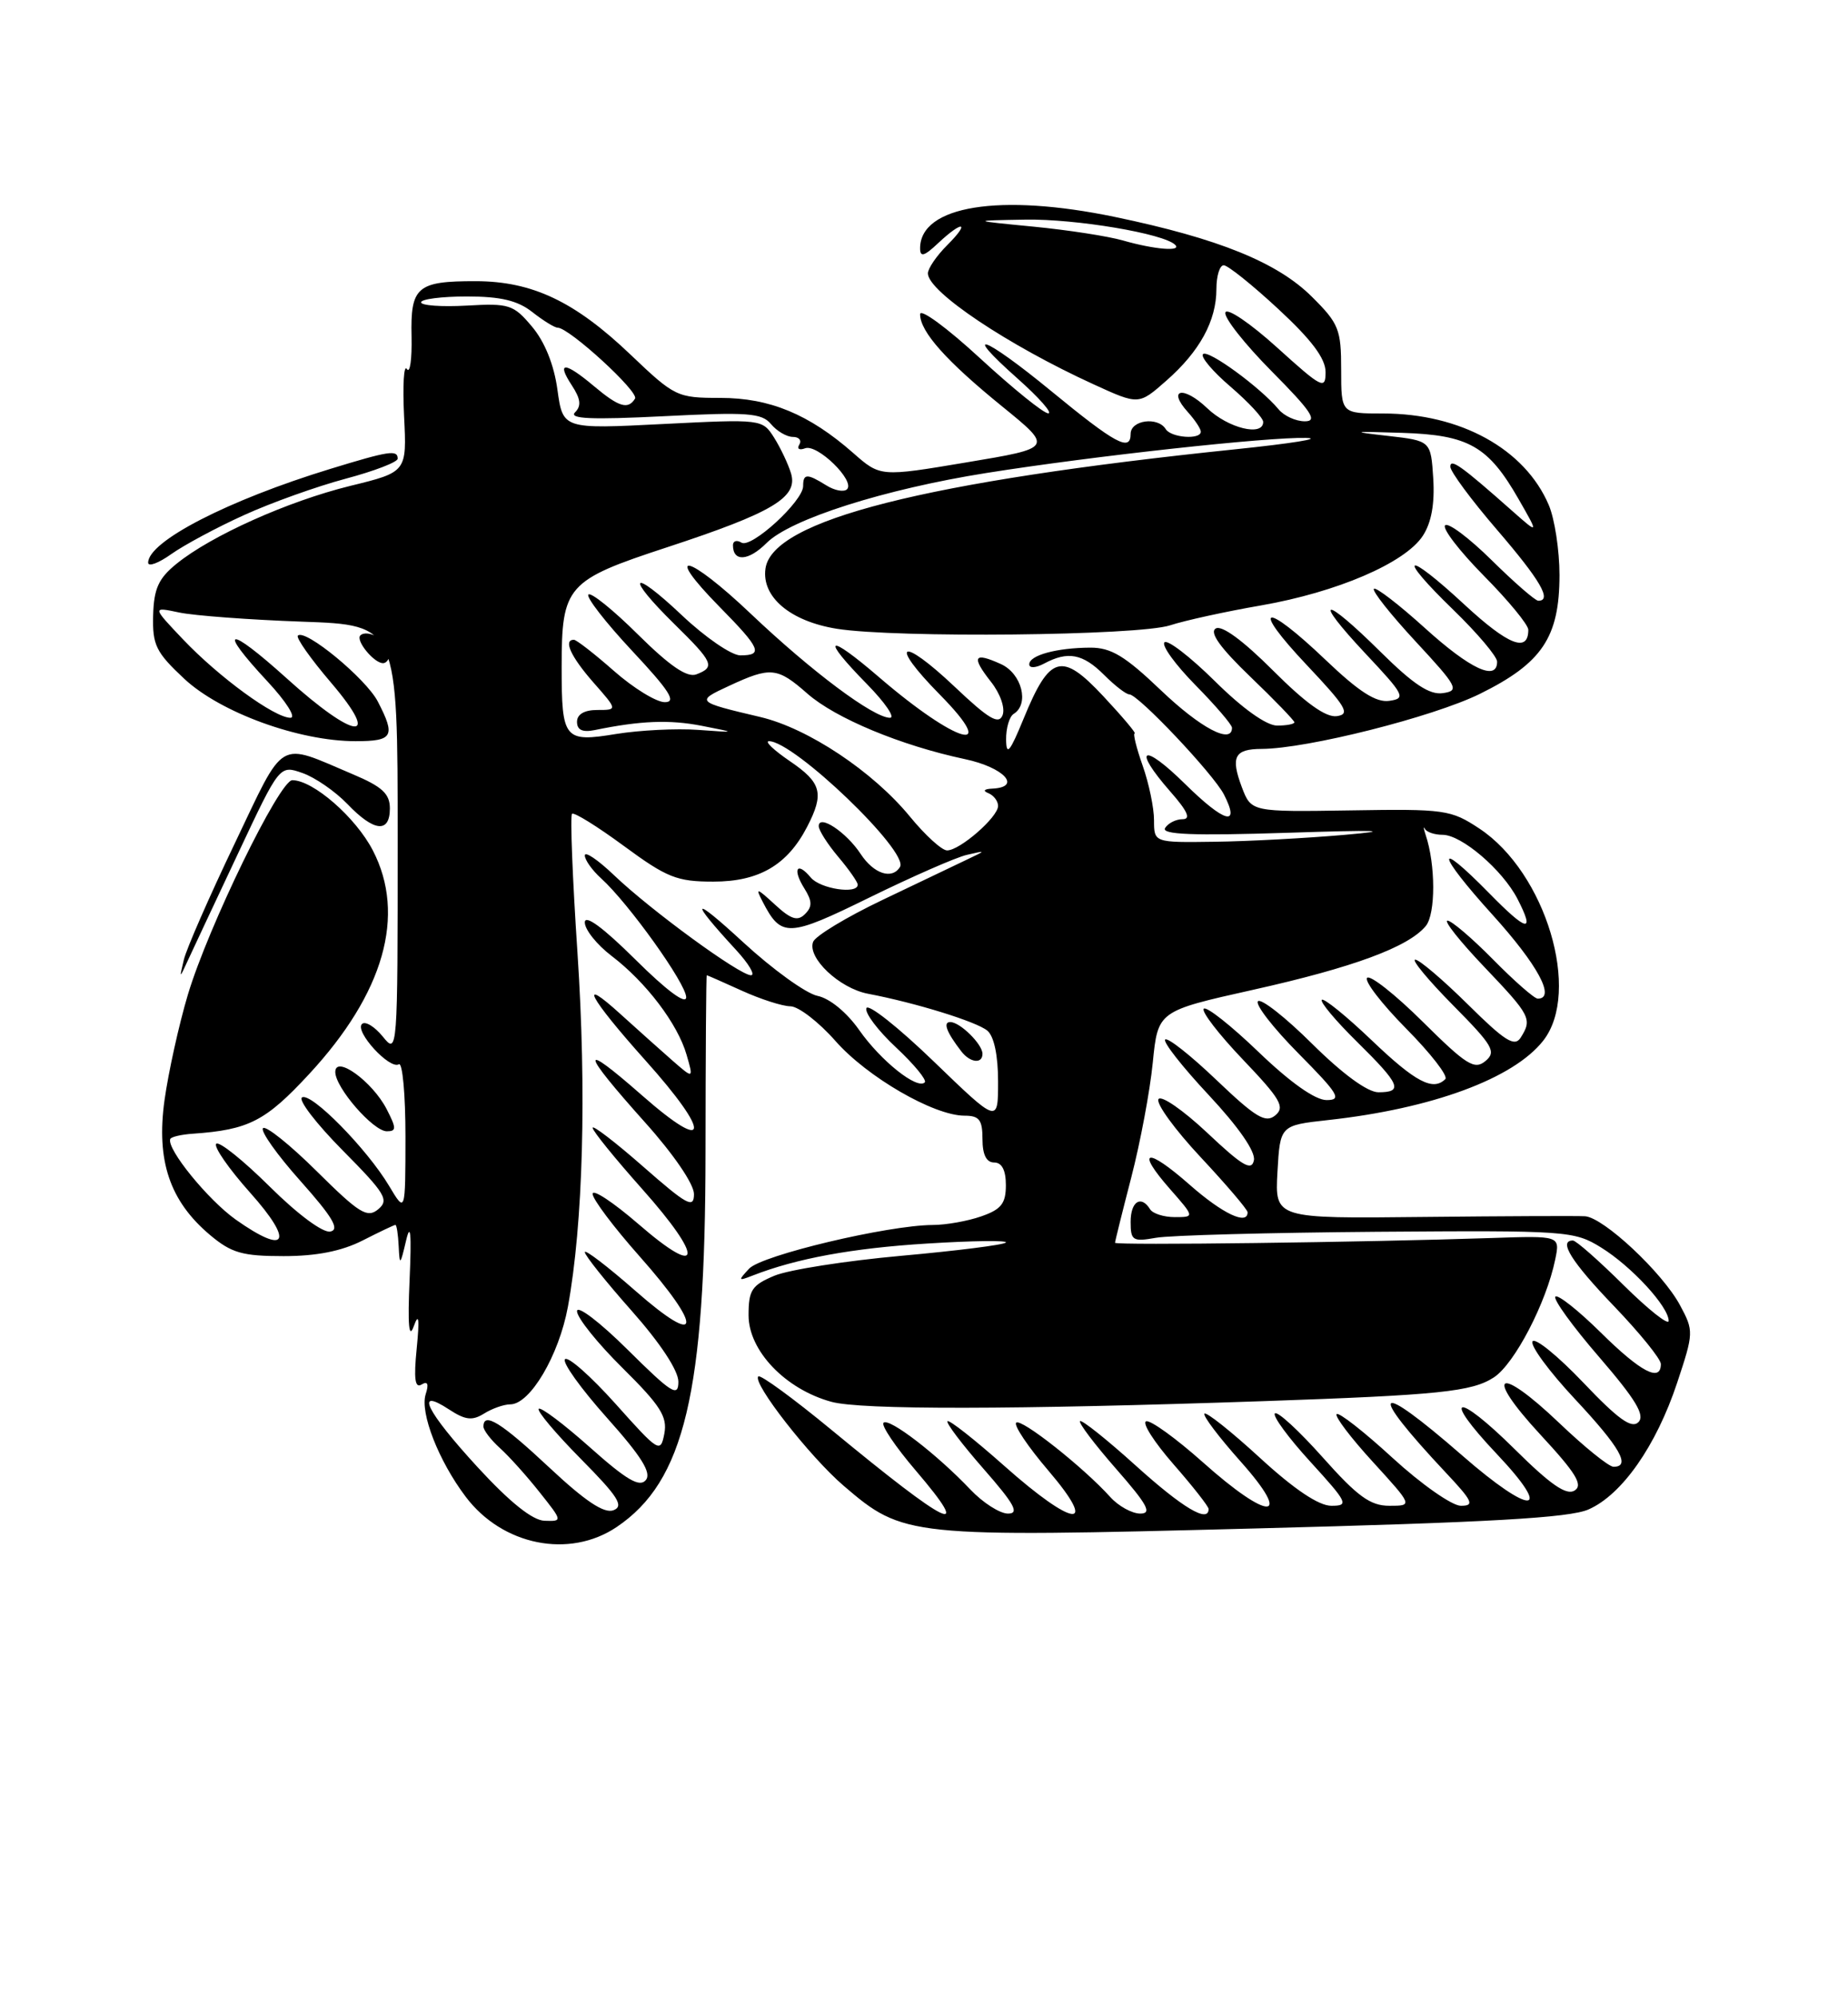 <?xml version="1.0" encoding="UTF-8" standalone="no"?>
<!DOCTYPE svg PUBLIC "-//W3C//DTD SVG 1.1//EN" "http://www.w3.org/Graphics/SVG/1.1/DTD/svg11.dtd" >
<svg xmlns="http://www.w3.org/2000/svg" xmlns:xlink="http://www.w3.org/1999/xlink" version="1.1" viewBox="0 0 237 256">
 <g >
 <path fill="currentColor"
d=" M 79.09 195.72 C 87.78 189.86 90.46 178.60 90.48 147.75 C 90.49 135.24 90.56 125.00 90.64 125.00 C 90.72 125.00 92.74 125.89 95.14 126.98 C 97.54 128.07 100.34 128.97 101.37 128.98 C 102.40 128.99 105.00 130.99 107.14 133.42 C 111.21 138.05 119.77 143.00 123.70 143.00 C 125.59 143.00 126.00 143.53 126.00 146.00 C 126.00 148.00 126.50 149.00 127.50 149.00 C 128.49 149.00 129.00 149.99 129.00 151.90 C 129.00 154.26 128.41 155.01 125.85 155.90 C 124.12 156.51 121.31 157.01 119.60 157.01 C 113.87 157.04 97.69 160.88 96.08 162.60 C 94.63 164.15 94.66 164.22 96.50 163.50 C 102.13 161.30 109.29 159.98 118.88 159.39 C 124.72 159.02 129.28 158.97 129.00 159.26 C 128.72 159.56 122.68 160.32 115.57 160.96 C 108.46 161.60 101.15 162.75 99.32 163.51 C 96.41 164.73 96.00 165.36 96.00 168.58 C 96.00 173.12 100.71 178.05 106.61 179.67 C 110.40 180.72 129.95 180.69 162.00 179.59 C 184.58 178.81 188.77 178.38 191.59 176.54 C 194.24 174.80 198.31 166.98 199.45 161.44 C 200.08 158.38 200.08 158.38 191.29 158.68 C 174.91 159.23 143.00 159.64 143.00 159.29 C 143.00 159.10 143.94 155.32 145.09 150.88 C 146.24 146.44 147.48 139.83 147.84 136.20 C 148.50 129.59 148.50 129.59 160.68 126.87 C 173.55 124.00 180.62 121.39 182.85 118.69 C 184.13 117.14 184.12 110.80 182.83 107.00 C 182.56 106.17 182.52 105.84 182.75 106.25 C 182.98 106.66 183.99 107.00 185.01 107.00 C 187.44 107.00 192.68 111.48 194.61 115.21 C 196.91 119.67 195.86 119.46 190.98 114.48 C 183.91 107.28 184.23 109.33 191.41 117.25 C 197.22 123.67 199.56 128.00 197.21 128.00 C 196.78 128.00 194.21 125.75 191.50 123.00 C 188.79 120.25 186.15 118.00 185.64 118.00 C 185.12 118.00 187.24 120.67 190.35 123.93 C 196.30 130.17 196.53 130.61 195.02 133.00 C 194.24 134.22 193.00 133.44 188.26 128.75 C 185.06 125.59 182.02 123.00 181.50 123.00 C 180.99 123.00 183.16 125.62 186.33 128.83 C 191.48 134.03 191.93 134.81 190.50 136.00 C 189.10 137.16 188.06 136.51 182.47 130.97 C 178.94 127.47 175.73 124.94 175.33 125.33 C 174.94 125.73 177.19 128.65 180.33 131.83 C 183.48 135.01 185.74 137.92 185.36 138.31 C 183.78 139.88 181.54 138.71 175.92 133.34 C 172.66 130.23 169.77 127.89 169.52 128.15 C 169.26 128.41 171.29 130.83 174.02 133.52 C 179.58 138.99 180.01 140.00 176.78 140.00 C 175.39 140.00 172.20 137.67 168.30 133.81 C 164.87 130.40 161.73 127.94 161.33 128.33 C 160.94 128.73 163.27 131.74 166.53 135.03 C 171.67 140.22 172.14 141.00 170.13 141.00 C 168.67 141.00 165.48 138.75 161.41 134.84 C 157.88 131.45 154.72 128.95 154.38 129.29 C 154.04 129.63 156.30 132.56 159.40 135.81 C 164.23 140.87 164.83 141.90 163.55 142.96 C 162.31 143.99 161.05 143.24 156.02 138.44 C 152.70 135.27 149.74 132.93 149.43 133.24 C 149.12 133.54 151.64 136.75 155.02 140.36 C 158.85 144.46 161.03 147.60 160.81 148.71 C 160.52 150.15 159.34 149.45 154.82 145.19 C 151.72 142.28 148.91 140.34 148.57 140.88 C 148.23 141.43 150.67 144.78 153.98 148.32 C 157.29 151.86 160.00 155.04 160.00 155.38 C 160.00 157.09 156.80 155.57 152.60 151.88 C 147.05 146.99 145.56 147.29 150.04 152.39 C 153.21 156.00 153.21 156.00 150.66 156.00 C 149.26 156.00 147.84 155.55 147.50 155.00 C 146.34 153.13 145.00 153.99 145.00 156.61 C 145.00 159.01 145.27 159.18 148.25 158.65 C 150.04 158.33 162.81 157.99 176.63 157.88 C 200.98 157.70 201.88 157.76 205.34 159.90 C 209.24 162.31 214.00 167.48 214.00 169.30 C 214.00 169.92 211.40 167.86 208.22 164.72 C 205.04 161.57 202.12 159.00 201.72 159.00 C 199.82 159.00 201.52 161.72 207.00 167.42 C 210.30 170.86 213.00 174.19 213.00 174.83 C 213.00 177.21 210.42 175.86 205.31 170.81 C 202.41 167.95 199.79 165.88 199.47 166.19 C 199.16 166.51 201.68 170.00 205.09 173.94 C 209.78 179.38 211.00 181.40 210.12 182.28 C 209.25 183.15 207.53 181.92 203.05 177.21 C 199.79 173.79 196.86 171.41 196.54 171.93 C 196.22 172.45 198.67 175.78 201.98 179.32 C 207.78 185.52 209.19 188.00 206.93 188.00 C 206.33 188.00 203.21 185.48 199.98 182.40 C 192.06 174.85 190.22 175.96 197.54 183.87 C 202.14 188.83 203.06 190.35 201.93 191.05 C 200.88 191.70 198.84 190.29 194.28 185.77 C 186.68 178.25 184.74 178.73 191.95 186.35 C 199.38 194.21 196.45 194.34 187.52 186.55 C 176.24 176.72 175.17 177.84 185.42 188.75 C 188.87 192.42 189.14 193.00 187.35 193.00 C 186.22 193.00 182.28 190.24 178.60 186.87 C 174.93 183.50 171.69 180.97 171.42 181.25 C 171.14 181.52 173.23 184.28 176.06 187.37 C 181.20 193.00 181.20 193.00 178.18 193.00 C 175.74 193.00 174.10 191.81 169.63 186.79 C 166.58 183.37 163.83 180.84 163.50 181.16 C 163.18 181.48 165.23 184.28 168.06 187.37 C 172.85 192.62 173.03 193.00 170.74 193.00 C 169.13 193.00 165.99 190.90 161.60 186.87 C 157.93 183.50 154.72 180.95 154.47 181.19 C 154.23 181.44 156.31 184.19 159.10 187.32 C 165.92 194.97 162.79 195.04 154.25 187.41 C 150.81 184.35 147.54 181.99 146.99 182.17 C 146.43 182.36 148.01 184.83 150.49 187.67 C 152.97 190.50 155.00 193.09 155.00 193.41 C 155.00 195.26 151.68 193.28 145.69 187.88 C 141.96 184.51 138.73 181.94 138.51 182.15 C 138.30 182.37 140.38 185.12 143.14 188.27 C 147.16 192.86 147.78 194.00 146.24 194.00 C 145.18 194.00 143.45 193.05 142.40 191.89 C 138.96 188.07 130.93 181.73 130.32 182.35 C 129.99 182.68 131.84 185.44 134.44 188.48 C 141.01 196.17 137.72 195.82 128.79 187.88 C 125.00 184.52 121.73 181.94 121.51 182.16 C 121.30 182.37 123.38 185.12 126.14 188.27 C 130.11 192.80 130.77 194.00 129.27 194.00 C 128.23 194.00 126.05 192.61 124.44 190.91 C 120.15 186.39 114.00 181.67 113.31 182.36 C 112.98 182.68 114.84 185.44 117.44 188.48 C 124.96 197.29 121.75 195.74 106.62 183.26 C 101.73 179.23 97.51 176.15 97.25 176.42 C 96.44 177.23 103.87 186.73 108.19 190.43 C 115.86 197.00 116.45 197.06 160.84 195.91 C 191.04 195.13 201.27 194.55 203.72 193.47 C 208.01 191.59 212.39 185.34 215.08 177.26 C 217.22 170.82 217.23 170.59 215.46 167.30 C 213.21 163.11 205.65 156.04 203.27 155.89 C 202.30 155.83 192.95 155.87 182.50 155.98 C 163.50 156.19 163.50 156.19 163.83 150.21 C 164.17 144.24 164.17 144.24 170.33 143.56 C 183.65 142.10 194.09 138.25 197.91 133.39 C 202.83 127.13 198.24 111.84 189.74 106.21 C 186.07 103.78 185.30 103.67 173.18 103.87 C 160.47 104.07 160.47 104.07 159.26 100.89 C 157.80 97.00 158.32 96.00 161.81 95.99 C 167.66 95.96 183.76 91.90 189.78 88.94 C 197.77 85.00 199.99 81.69 200.00 73.72 C 200.00 70.54 199.38 66.49 198.62 64.72 C 195.56 57.55 187.31 53.00 177.37 53.00 C 172.00 53.00 172.00 53.00 172.00 47.38 C 172.00 42.22 171.70 41.46 168.25 38.04 C 163.82 33.63 156.27 30.57 143.00 27.81 C 128.23 24.73 118.00 26.37 118.00 31.83 C 118.00 33.00 118.53 32.85 120.31 31.17 C 123.50 28.18 124.49 28.42 121.45 31.45 C 120.10 32.80 119.00 34.42 119.00 35.04 C 119.00 37.38 129.26 44.24 140.27 49.27 C 146.04 51.91 146.04 51.91 149.57 48.80 C 153.86 45.04 156.00 41.12 156.00 37.05 C 156.00 35.37 156.42 34.00 156.94 34.00 C 157.46 34.00 160.61 36.52 163.94 39.61 C 168.21 43.56 170.00 45.95 170.00 47.69 C 170.00 49.99 169.55 49.76 163.77 44.53 C 160.34 41.43 157.36 39.41 157.15 40.05 C 156.94 40.69 159.62 44.09 163.10 47.60 C 168.21 52.75 169.03 54.00 167.34 54.00 C 166.19 54.00 164.67 53.31 163.97 52.46 C 161.64 49.66 154.92 44.75 154.28 45.39 C 153.94 45.73 155.53 47.62 157.83 49.58 C 160.12 51.55 162.00 53.57 162.00 54.08 C 162.00 55.99 157.50 54.89 154.82 52.32 C 151.77 49.41 149.64 49.84 152.34 52.82 C 153.25 53.83 154.00 54.96 154.00 55.33 C 154.00 56.39 150.19 56.11 149.50 55.00 C 148.49 53.37 145.00 53.84 145.00 55.61 C 145.00 57.95 143.07 56.91 134.72 50.05 C 126.21 43.06 123.08 41.93 130.50 48.52 C 133.25 50.96 135.02 52.97 134.44 52.98 C 133.85 52.99 129.92 49.81 125.69 45.92 C 121.46 42.02 118.00 39.48 118.00 40.28 C 118.00 42.51 121.35 46.27 128.52 52.09 C 135.07 57.41 135.07 57.41 123.98 59.26 C 112.90 61.12 112.90 61.12 109.42 58.06 C 103.76 53.09 98.71 51.00 92.38 51.00 C 86.83 51.00 86.53 50.85 80.88 45.47 C 73.71 38.63 68.26 36.05 61.00 36.04 C 53.47 36.03 52.63 36.76 52.78 43.14 C 52.84 46.06 52.58 47.93 52.18 47.30 C 51.79 46.66 51.63 49.37 51.82 53.32 C 52.18 60.50 52.18 60.50 44.91 62.28 C 36.91 64.25 27.07 68.66 22.63 72.27 C 20.32 74.14 19.73 75.46 19.64 78.89 C 19.54 82.68 20.00 83.61 23.64 87.01 C 28.29 91.34 38.34 95.00 45.61 95.00 C 50.41 95.00 50.76 94.37 48.46 89.93 C 46.94 86.98 39.12 80.54 38.20 81.47 C 37.93 81.73 39.84 84.44 42.44 87.48 C 49.06 95.24 45.57 94.90 36.74 86.92 C 29.15 80.08 27.77 80.33 34.32 87.36 C 36.70 89.92 38.02 92.00 37.25 92.00 C 35.21 92.00 28.10 86.81 23.50 81.98 C 19.50 77.77 19.50 77.77 23.00 78.51 C 24.93 78.91 32.01 79.44 38.75 79.68 C 51.00 80.11 51.00 80.11 51.00 107.67 C 51.00 134.96 50.98 135.20 49.09 132.86 C 48.03 131.56 46.83 130.84 46.42 131.25 C 45.46 132.20 49.98 137.13 51.15 136.41 C 51.62 136.12 52.00 140.30 52.00 145.69 C 51.99 155.50 51.99 155.50 49.90 152.00 C 47.05 147.23 39.88 139.95 38.73 140.66 C 38.22 140.98 40.57 144.04 43.95 147.45 C 49.44 152.99 49.93 153.81 48.50 155.00 C 47.10 156.16 46.08 155.53 40.64 150.14 C 37.20 146.73 34.09 144.24 33.73 144.60 C 33.37 144.96 35.53 148.01 38.54 151.38 C 42.65 155.99 43.60 157.59 42.37 157.85 C 41.42 158.05 38.18 155.65 34.57 152.07 C 31.17 148.70 28.09 146.24 27.73 146.60 C 27.37 146.96 29.33 149.79 32.09 152.88 C 37.76 159.23 36.81 160.97 30.22 156.31 C 26.68 153.79 21.38 147.29 21.83 146.00 C 21.92 145.72 23.24 145.41 24.75 145.31 C 31.90 144.81 34.06 143.70 39.65 137.66 C 49.25 127.30 52.10 117.29 47.82 109.01 C 45.63 104.77 40.16 100.00 37.49 100.00 C 35.85 100.00 26.70 118.79 24.09 127.50 C 22.94 131.35 21.60 137.43 21.10 141.00 C 20.02 148.77 21.77 153.94 26.92 158.28 C 29.68 160.60 31.07 161.00 36.37 161.00 C 40.60 161.00 43.82 160.36 46.50 159.00 C 48.66 157.90 50.55 157.00 50.71 157.00 C 50.87 157.00 51.06 158.24 51.13 159.75 C 51.25 162.27 51.33 162.20 52.08 159.00 C 52.65 156.58 52.79 158.12 52.53 164.00 C 52.27 169.85 52.44 171.72 53.06 170.00 C 53.71 168.19 53.82 168.98 53.44 172.84 C 53.05 176.72 53.22 177.98 54.06 177.46 C 54.85 176.98 55.02 177.38 54.59 178.71 C 53.84 181.08 56.25 187.25 59.73 191.85 C 64.44 198.09 73.02 199.81 79.09 195.72 Z  M 49.58 142.15 C 47.75 138.61 43.00 135.18 43.00 137.40 C 43.00 139.41 47.87 145.00 49.61 145.00 C 50.85 145.00 50.85 144.61 49.58 142.15 Z  M 30.58 109.28 C 35.86 98.05 35.86 98.05 38.79 99.08 C 40.40 99.64 42.99 101.43 44.55 103.05 C 47.96 106.62 50.00 106.83 50.00 103.62 C 50.00 101.74 49.02 100.83 45.25 99.24 C 35.47 95.10 36.65 94.41 30.07 108.18 C 26.83 114.95 23.91 121.62 23.58 123.00 C 22.99 125.50 22.99 125.50 24.14 123.00 C 24.78 121.62 27.67 115.45 30.58 109.28 Z  M 50.00 83.61 C 50.00 82.19 47.12 80.55 46.21 81.45 C 45.58 82.09 47.96 85.00 49.12 85.00 C 49.61 85.00 50.00 84.37 50.00 83.61 Z  M 31.30 66.02 C 34.79 64.43 40.65 62.34 44.32 61.36 C 48.00 60.38 51.00 59.23 51.00 58.79 C 51.00 57.62 49.90 57.79 42.36 60.10 C 29.24 64.11 19.00 69.39 19.00 72.12 C 19.00 72.68 20.34 72.18 21.98 71.01 C 23.62 69.85 27.81 67.60 31.30 66.02 Z  M 61.25 188.05 C 54.67 180.89 53.09 177.70 57.60 180.66 C 59.68 182.02 60.57 182.12 62.08 181.18 C 63.12 180.53 64.63 180.00 65.44 180.00 C 67.98 180.00 71.68 173.73 72.83 167.50 C 74.78 156.87 75.24 139.93 74.06 122.13 C 73.42 112.58 73.11 104.56 73.36 104.31 C 73.60 104.06 76.60 105.92 80.01 108.43 C 85.53 112.49 86.81 113.00 91.48 113.00 C 97.34 113.00 100.98 110.88 103.52 105.96 C 105.73 101.68 105.37 100.32 101.27 97.54 C 99.22 96.14 98.02 95.00 98.62 95.00 C 101.83 95.00 116.62 109.19 115.42 111.12 C 114.40 112.78 112.05 112.00 110.38 109.46 C 108.55 106.67 105.00 104.31 105.00 105.89 C 105.00 106.42 106.12 108.18 107.50 109.82 C 108.88 111.45 110.00 113.06 110.00 113.39 C 110.00 114.66 105.19 113.93 103.98 112.48 C 102.21 110.34 101.59 111.38 103.16 113.88 C 104.17 115.50 104.19 116.21 103.24 117.16 C 102.29 118.11 101.45 117.85 99.38 115.94 C 97.02 113.77 96.85 113.73 97.81 115.58 C 100.20 120.19 101.07 120.16 111.54 115.02 C 117.02 112.34 122.62 109.88 124.00 109.57 C 126.50 108.99 126.50 108.99 124.00 110.18 C 122.62 110.84 117.74 113.17 113.15 115.36 C 108.56 117.55 104.57 119.96 104.28 120.72 C 103.50 122.75 107.64 126.67 111.31 127.37 C 117.38 128.52 125.24 130.95 126.62 132.10 C 127.48 132.81 128.00 135.26 128.00 138.63 C 128.00 144.01 128.00 144.01 119.75 136.05 C 115.21 131.67 111.32 128.59 111.11 129.22 C 110.89 129.84 112.61 132.11 114.93 134.27 C 117.24 136.43 118.89 138.44 118.60 138.73 C 117.63 139.70 112.96 135.97 110.20 132.04 C 108.60 129.76 106.41 127.96 104.83 127.64 C 103.36 127.33 99.09 124.25 95.33 120.79 C 88.71 114.69 88.28 115.12 94.39 121.75 C 96.04 123.54 96.90 125.00 96.31 125.00 C 94.86 125.00 83.45 116.67 78.75 112.18 C 76.69 110.21 75.00 109.07 75.00 109.64 C 75.00 110.22 75.94 111.54 77.10 112.59 C 80.61 115.77 88.00 126.09 88.00 127.82 C 88.00 128.82 85.51 126.98 81.50 123.00 C 77.33 118.87 75.00 117.16 75.00 118.23 C 75.00 119.15 76.54 121.08 78.43 122.52 C 82.86 125.89 86.92 131.25 88.05 135.19 C 88.95 138.30 88.95 138.30 86.22 135.92 C 84.73 134.61 81.76 131.96 79.62 130.02 C 73.97 124.88 75.56 127.86 82.75 135.89 C 91.27 145.39 91.03 148.03 82.34 140.40 C 74.24 133.29 74.39 134.56 82.75 143.89 C 86.40 147.96 89.00 151.77 89.00 153.05 C 89.00 154.95 88.12 154.47 82.50 149.54 C 78.92 146.40 76.00 144.16 76.00 144.55 C 76.00 144.95 78.86 148.47 82.35 152.39 C 90.31 161.32 90.06 163.98 81.91 156.92 C 78.66 154.11 76.00 152.35 76.00 153.02 C 76.00 153.69 78.70 157.28 82.00 161.00 C 90.24 170.29 89.95 172.88 81.50 165.46 C 77.92 162.32 75.00 160.09 75.00 160.49 C 75.00 160.90 77.70 164.28 81.00 168.00 C 84.69 172.16 87.00 175.67 87.00 177.10 C 87.00 179.13 86.14 178.59 80.50 173.00 C 76.91 169.44 74.00 167.23 74.00 168.06 C 74.00 168.89 76.63 172.17 79.85 175.35 C 84.70 180.15 85.61 181.58 85.20 183.75 C 84.71 186.28 84.50 186.15 78.94 179.93 C 75.77 176.40 72.86 173.82 72.46 174.21 C 72.07 174.60 74.48 177.96 77.81 181.69 C 82.28 186.69 83.59 188.79 82.82 189.71 C 82.03 190.67 80.35 189.69 75.68 185.53 C 72.32 182.54 69.36 180.31 69.09 180.57 C 68.83 180.84 71.26 183.72 74.49 186.99 C 79.27 191.82 80.05 193.04 78.68 193.57 C 77.48 194.03 75.07 192.42 70.46 188.11 C 64.28 182.33 62.00 180.91 62.00 182.85 C 62.00 183.31 62.95 184.55 64.11 185.60 C 65.27 186.64 67.56 189.19 69.19 191.25 C 72.16 194.98 72.16 195.00 69.83 194.92 C 68.29 194.87 65.39 192.55 61.25 188.05 Z  M 126.00 135.07 C 126.00 133.84 123.12 131.00 121.87 131.00 C 120.90 131.00 121.39 132.30 123.28 134.75 C 124.41 136.22 126.00 136.40 126.00 135.07 Z  M 116.70 104.67 C 111.95 98.88 103.62 93.34 97.50 91.90 C 89.26 89.96 89.19 89.90 93.50 87.91 C 98.84 85.43 99.68 85.51 103.54 88.90 C 107.15 92.07 115.55 95.56 123.75 97.30 C 128.76 98.36 131.11 100.90 127.25 101.08 C 126.20 101.13 126.00 101.36 126.75 101.66 C 127.44 101.94 128.00 102.68 128.00 103.30 C 128.00 104.73 123.10 109.00 121.46 109.00 C 120.79 109.00 118.65 107.05 116.70 104.67 Z  M 148.00 105.13 C 148.00 103.54 147.34 100.39 146.54 98.13 C 145.74 95.86 145.28 94.00 145.52 94.00 C 145.75 94.00 143.95 91.86 141.51 89.25 C 136.15 83.51 134.63 83.94 131.28 92.10 C 129.52 96.39 129.06 96.95 129.03 94.81 C 129.01 93.33 129.45 91.84 130.00 91.50 C 132.04 90.24 131.05 86.34 128.37 85.12 C 124.88 83.53 124.53 84.14 127.08 87.38 C 128.28 88.89 128.93 90.75 128.58 91.66 C 128.09 92.92 126.81 92.17 122.43 88.02 C 115.48 81.45 113.89 82.29 120.52 89.02 C 128.35 96.96 122.69 95.35 112.75 86.81 C 106.03 81.03 105.15 81.54 111.21 87.71 C 113.52 90.07 114.84 92.00 114.14 92.00 C 112.02 92.00 104.10 86.08 96.31 78.69 C 88.19 70.98 84.86 70.24 92.31 77.81 C 97.55 83.13 97.92 84.00 94.94 84.00 C 93.81 84.00 90.43 81.68 87.44 78.85 C 80.91 72.68 80.08 73.70 86.50 80.00 C 91.49 84.90 91.75 85.50 89.32 86.43 C 88.13 86.89 85.94 85.40 81.84 81.35 C 78.66 78.19 75.79 75.88 75.46 76.20 C 75.14 76.53 77.65 79.76 81.05 83.40 C 85.87 88.55 86.80 90.00 85.26 90.00 C 84.17 90.00 81.24 88.20 78.74 86.00 C 76.24 83.80 73.92 82.00 73.60 82.00 C 72.21 82.00 73.20 84.16 76.10 87.47 C 79.21 91.00 79.21 91.00 76.60 91.00 C 74.94 91.00 74.00 91.55 74.00 92.52 C 74.00 93.56 74.70 93.89 76.25 93.58 C 82.12 92.37 85.86 92.22 90.00 93.03 C 94.50 93.91 94.50 93.91 89.50 93.55 C 86.75 93.35 82.05 93.59 79.05 94.07 C 72.34 95.17 72.03 94.79 72.03 85.50 C 72.03 75.08 72.64 74.38 85.57 70.14 C 99.09 65.70 102.36 63.75 101.45 60.69 C 101.09 59.49 100.11 57.42 99.28 56.10 C 97.77 53.72 97.70 53.71 84.97 54.35 C 72.19 55.00 72.19 55.00 71.49 49.96 C 71.06 46.77 69.86 43.80 68.24 41.88 C 65.85 39.03 65.31 38.86 59.84 39.17 C 56.63 39.35 54.00 39.16 54.00 38.75 C 54.00 38.34 56.64 38.00 59.87 38.00 C 64.22 38.00 66.39 38.52 68.27 40.00 C 69.67 41.10 71.13 42.00 71.52 42.00 C 72.99 42.00 81.98 50.23 81.44 51.09 C 80.55 52.54 79.36 52.17 76.18 49.50 C 72.45 46.36 71.31 46.30 73.32 49.37 C 74.47 51.12 74.58 52.02 73.75 52.85 C 72.91 53.69 75.86 53.81 85.07 53.35 C 95.89 52.80 97.70 52.93 98.88 54.36 C 99.63 55.26 100.89 56.00 101.68 56.00 C 102.47 56.00 102.84 56.44 102.51 56.99 C 102.17 57.53 102.50 57.74 103.25 57.46 C 104.81 56.86 109.70 61.63 108.63 62.71 C 108.23 63.10 107.04 62.88 105.97 62.21 C 103.50 60.67 103.00 60.69 103.00 62.30 C 103.00 64.24 96.35 70.33 95.09 69.55 C 94.49 69.18 94.00 69.33 94.00 69.88 C 94.00 72.05 95.99 71.92 98.31 69.60 C 101.37 66.53 113.46 62.69 126.53 60.62 C 140.20 58.45 162.63 56.00 167.50 56.13 C 169.70 56.19 165.65 56.84 158.50 57.58 C 118.59 61.71 99.06 66.66 98.17 72.87 C 97.65 76.51 101.35 79.63 107.31 80.59 C 114.89 81.80 146.00 81.48 150.06 80.15 C 151.95 79.53 157.20 78.38 161.72 77.60 C 171.48 75.90 180.19 72.16 182.47 68.68 C 183.57 67.00 184.01 64.58 183.81 61.34 C 183.50 56.50 183.50 56.50 178.00 55.87 C 173.11 55.32 173.32 55.27 179.82 55.48 C 188.36 55.75 190.86 57.17 194.77 64.00 C 197.35 68.50 197.35 68.50 193.92 65.47 C 187.40 59.70 186.00 58.70 186.00 59.82 C 186.00 60.44 188.70 64.09 192.00 67.92 C 197.55 74.37 199.08 77.00 197.28 77.00 C 196.89 77.00 194.20 74.66 191.31 71.81 C 188.41 68.95 185.73 66.94 185.33 67.33 C 184.94 67.73 187.18 70.64 190.31 73.81 C 193.44 76.97 196.00 80.08 196.00 80.72 C 196.00 83.70 193.44 82.70 187.85 77.53 C 180.16 70.40 178.96 70.98 186.43 78.21 C 189.49 81.18 192.00 84.15 192.00 84.81 C 192.00 87.37 188.55 85.76 182.74 80.50 C 179.40 77.48 176.45 75.21 176.20 75.47 C 175.94 75.73 178.35 78.77 181.55 82.22 C 186.94 88.03 187.20 88.53 185.05 88.84 C 183.34 89.09 181.27 87.72 177.09 83.59 C 169.68 76.25 168.19 76.38 175.10 83.75 C 180.13 89.10 180.34 89.52 178.17 89.83 C 176.47 90.07 174.29 88.67 170.00 84.58 C 162.05 77.00 160.27 77.49 167.60 85.25 C 172.65 90.60 173.21 91.54 171.45 91.79 C 170.05 91.99 167.46 90.14 163.27 85.95 C 159.40 82.08 156.67 80.08 155.91 80.56 C 155.08 81.07 156.50 83.04 160.35 86.74 C 163.46 89.72 166.00 92.36 166.00 92.58 C 166.00 92.81 165.00 93.00 163.78 93.00 C 162.42 93.00 159.33 90.80 155.81 87.31 C 152.64 84.18 149.73 81.94 149.34 82.33 C 148.94 82.72 150.73 85.19 153.31 87.81 C 155.89 90.43 158.00 92.89 158.00 93.28 C 158.00 95.45 153.98 93.33 148.91 88.50 C 144.28 84.08 142.50 83.00 139.82 83.01 C 135.51 83.03 132.00 83.99 132.00 85.15 C 132.00 85.67 132.84 85.62 133.93 85.04 C 136.95 83.42 138.88 83.79 141.59 86.50 C 142.97 87.88 144.42 89.00 144.83 89.00 C 145.97 89.00 155.62 99.21 156.97 101.84 C 159.12 106.04 157.05 105.47 151.98 100.48 C 146.52 95.10 145.15 95.82 150.10 101.47 C 152.31 103.98 152.76 105.00 151.66 105.00 C 150.81 105.00 149.80 105.51 149.42 106.13 C 148.90 106.97 153.02 107.13 165.11 106.74 C 176.74 106.36 178.88 106.44 172.50 107.00 C 167.55 107.43 160.01 107.84 155.75 107.89 C 148.00 108.00 148.00 108.00 148.00 105.13 Z  M 144.04 30.83 C 142.14 30.28 136.96 29.48 132.54 29.05 C 124.50 28.27 124.50 28.27 131.50 28.15 C 137.98 28.04 149.27 29.94 150.71 31.38 C 151.61 32.27 148.06 31.98 144.04 30.83 Z "/>
</g>
</svg>